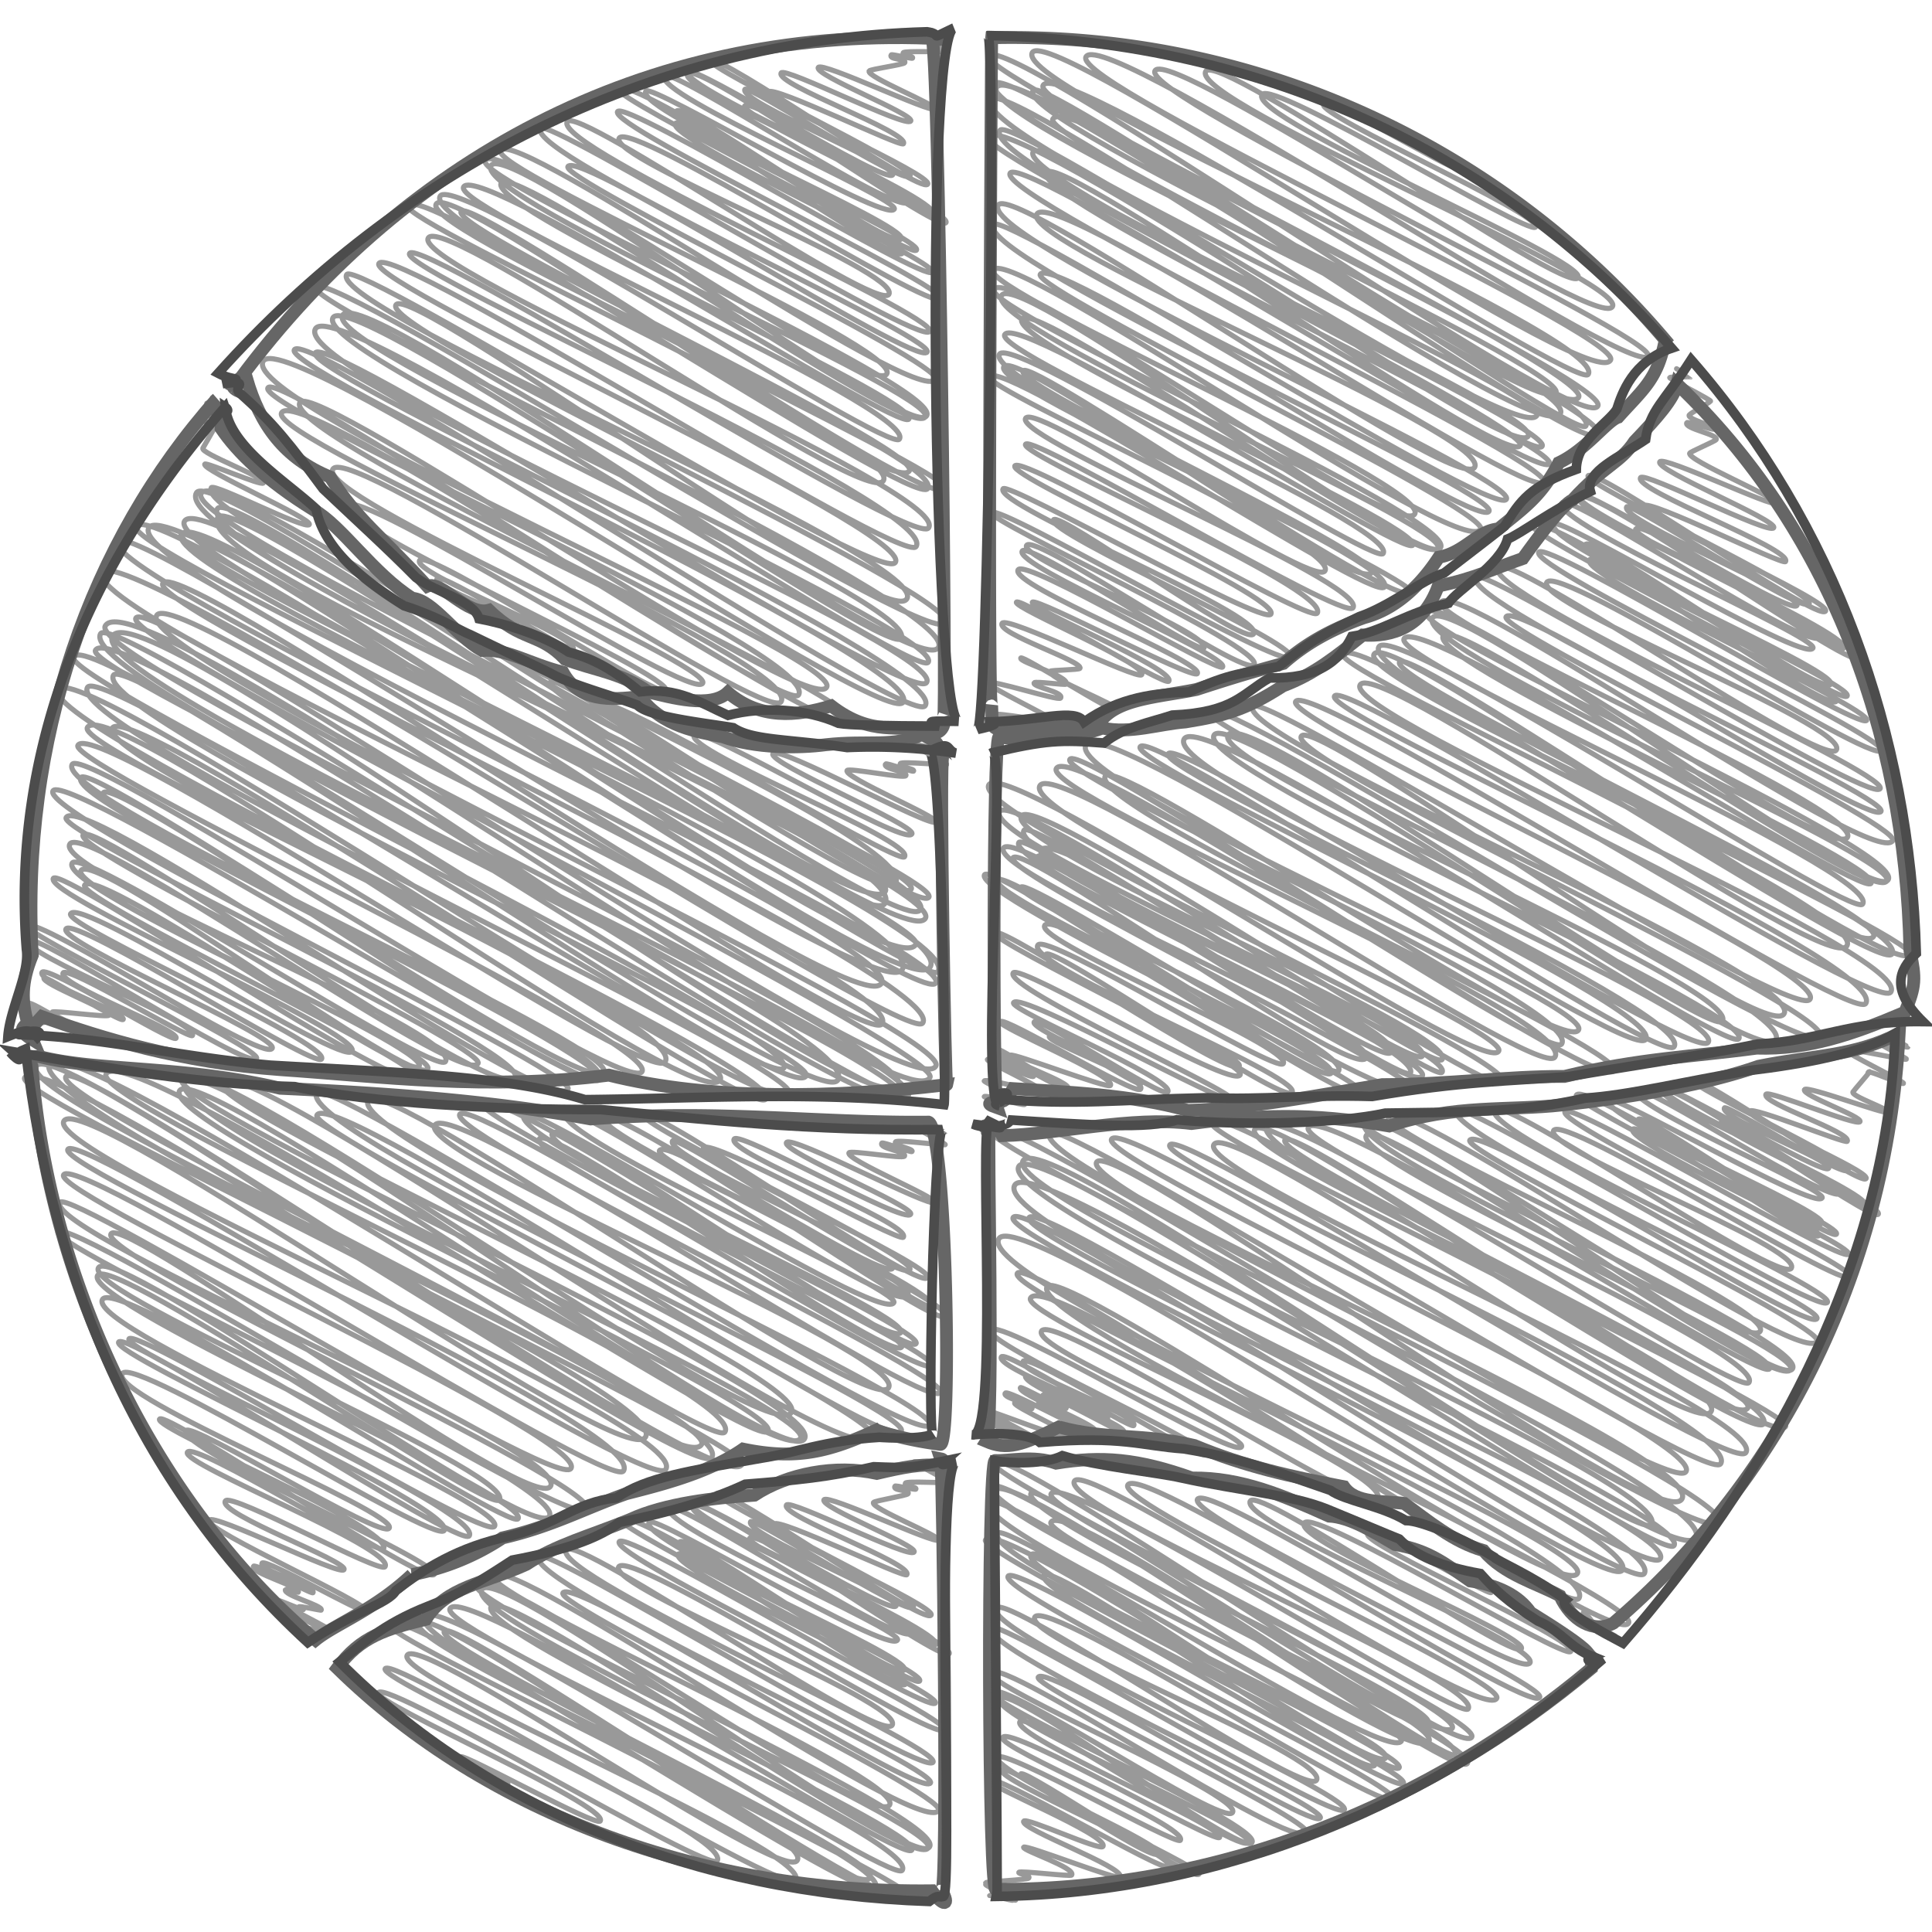 <svg id="Layer_1" data-name="Layer 1" xmlns="http://www.w3.org/2000/svg" viewBox="0 0 512 512"><title>basketball-handdrawn</title><path d="M247.9,387.36s3.61,2.05,3.6,2.08c-.15.26-9-2.55-9.3-2-.16.28,9.49,5.07,9.31,5.39s-11.2-.42-11.56.21c-.56,1,3.16.89,2.76,1.6-.14.25-5.38-1.07-5.54-.79-.76,1.32,4.13.87,3.48,2-.29.5-8.9,1.85-9.18,2.33-.87,1.51,17.8,8.84,17.17,9.93-.74,1.28-29.33-12.28-30.28-10.64-1.12,2,24.89,12.09,23.89,13.82-1.14,2-32.86-14.12-33.83-12.43-1.68,2.92,33.62,15.46,31.9,18.45-.62,1.07-34.14-15.31-35.24-13.4-1.38,2.4,43.09,21.65,41.67,24.11C245,431,191.49,393.21,190,395.8c-1.12,1.94,53.56,27.53,52.07,30.12s-42.37-24-43.16-22.65c-1.83,3.18,40,19.84,38.56,22.31-1.61,2.79-52.55-29.28-53.86-27-2.39,4.15,66.57,33.34,64.33,37.22-.92,1.6-47.41-31.37-49.28-28.12-1.43,2.48,54.63,27.55,52.88,30.59s-65.66-43.25-68-39.13,60.34,29.62,58.05,33.59c-2.46,4.27-62.59-36-64.28-33.11-2.76,4.8,62.1,32.33,60.54,35-2.28,4-64.52-33.52-65.83-31.26-3,5.23,69.75,35.51,67.66,39.14s-57.88-36.76-59.56-33.84c-2.45,4.26,65.34,33.8,63.61,36.8s-76.38-47.36-79.08-42.68c-1.5,2.6,77,40.62,75.27,43.55-1.81,3.14-58.51-37.33-60.18-34.43-2.38,4.13,69.8,36.53,68.14,39.42-1.77,3.07-81.85-46.1-83.78-42.75-2.3,4,88,46.49,86.11,49.82-2.21,3.83-83.31-48.26-86.25-43.15-3.14,5.44,75.95,35.89,72.47,41.93-3,5.25-83.73-51-86.39-46.42-3.92,6.8,99.67,52,97.22,56.25s-102.72-57.81-104.57-54.61c-4.09,7.09,106.25,56,103.89,60.11C244,477,152,417.17,149.18,422.15c-2.08,3.61,102.07,53.27,99.57,57.61-4.62,8-114.1-68.9-118-62.19-3,5.24,109.15,53.6,105,60.76S130.23,412.88,126.19,419.9c-3.27,5.67,124.77,61.51,120.16,69.52-4.36,7.56-114.16-76-118.67-68.17-5,8.65,121.88,62.24,118.31,68.45-4.08,7.08-112.24-70.19-115.84-63.93C126,433,244.74,484.9,241.64,490.29c-2.34,4.06-118.18-71.31-122.37-64-3.45,6,124.66,61,119.84,69.34-2.53,4.4-122.76-74.48-126.86-67.35-5,8.69,132,70.82,129.58,75-3.89,6.76-121.56-75.38-124.1-71-2.86,5,116.22,59.51,112.88,65.31C226,505.49,114.94,423.4,111,430.21s125.84,61.7,121,70c-3.11,5.4-125.2-76.52-129-69.88C100.81,434.24,216,484.89,211.29,493c-3.86,6.69-99.83-60.49-103.38-54.33s107.43,51.76,102.94,59.56c-2.74,4.75-106.61-59.81-108.78-56-1.94,3.37,92.15,43.68,88,50.91-2,3.46-87.66-48.28-89.81-44.56-1.56,2.7,61.23,29.87,58.82,34-1,1.67-36.38-18.06-37-17-.79,1.37,13.42,5.62,12.49,7.23" fill="none" stroke="#999" stroke-linecap="round" stroke-linejoin="round" stroke-width="1.36"/><path d="M246.85,297.83s3.66,2.08,3.64,2.11c-.16.28-9.36-2.81-9.71-2.21-.17.29,9.91,5.29,9.72,5.62s-12.77-1.44-13.18-.73c-.61,1.06,4.83,1.76,4.38,2.54-.21.37-7.78-2.64-8-2.22-.85,1.48,6.69,2.17,6,3.45-.45.77-14.29-1.61-14.71-.88-1,1.77,23.45,11.86,22.72,13.14-1,1.69-38-18-39.29-15.86-1.37,2.38,34.13,16.93,32.91,19-1.6,2.78-45.41-22.31-46.78-19.92-2.12,3.68,47,22.18,44.86,26-.95,1.64-51.29-26.6-53-23.66-1.8,3.13,61.26,31.17,59.41,34.37-2.24,3.88-72.92-46.17-74.9-42.75-1.46,2.53,72.17,37.24,70.22,40.63-2.22,3.86-61.77-36.09-62.93-34.09-2.41,4.19,60.21,30.49,58.33,33.75-2.31,4-74.65-43.39-76.53-40.11-3.2,5.55,90,45.15,87,50.34-1.35,2.35-69.5-46.18-72.25-41.41-1.91,3.32,78.2,39.8,75.85,43.88s-88-58.06-91.2-52.53c-3.08,5.35,84.28,41.66,81.21,47-3.51,6.08-88.44-52.66-90.85-48.48-3.78,6.56,89.24,46.71,87.11,50.4-3.45,6-96.13-53.36-98.1-49.93-4.23,7.34,102.88,52.72,99.94,57.82-3.13,5.44-89.74-57.36-92.36-52.82-3.45,6,98.84,51.55,96.41,55.78-2.56,4.45-110.59-70-114.52-63.19-2.13,3.69,113.11,59.9,110.72,64.06-2.89,5-93.32-59.78-96-55.15-3.39,5.88,106.32,56,103.95,60.14-2.66,4.62-122.16-71.69-125.07-66.64C118.49,301.07,252,364.13,249.23,369c-3.47,6-129.39-78.81-134-70.79s125.41,60.59,120.24,69.57c-4.86,8.43-133.62-83.65-137.91-76.22-5.9,10.24,152.43,79.65,148.74,86.06-3.85,6.68-159.46-93.06-162.36-88-6,10.45,158.38,83.59,154.91,89.62C234.75,386.27,88.6,287.52,84,295.51c-3,5.13,151,79.17,147.49,85.33-6.82,11.83-167.23-103.91-172.94-94-4.18,7.26,156.89,77.54,151.17,87.46-6.24,10.83-155.65-99-161.65-88.54-4.45,7.72,171.41,84.64,165.13,95.54-6,10.47-158-105.37-164.24-94.53-6.77,11.75,168,86,163.18,94.41-5.81,10.09-159.42-101-164.55-92.11-5.57,9.67,160.13,83,155.95,90.23-3.37,5.86-169.36-105.23-175.42-94.72-4.58,7.95,170.44,83.77,164,94.9-3.6,6.24-173.19-107.64-179-97.53C6,294.25,200,382.26,196.6,388.13,191,397.89,21.12,278.94,17.45,285.31c-4.1,7.11,173.25,89.19,168.48,97.48C179.17,394.52,15.34,272.51,9.54,282.58s186.08,91.5,179.1,103.62C184.23,393.85,12,276.19,6.53,285.61,3.28,291.25,177.9,369,171.08,380.81c-5.79,10.05-148.82-93-154.15-83.71s166.22,80.66,159.52,92.29c-4,7-155.28-90.32-158.47-84.79-3.05,5.3,153.81,73.83,147.26,85.2-3.33,5.79-144.79-84.68-148.38-78.45-3.09,5.36,139.22,69.53,134.46,77.79-3.61,6.27-133-74.63-135.41-70.49-4.58,7.94,135.35,65.82,130,75.19C141.2,402,32.65,321.36,29.42,327c-3.6,6.24,129.93,66.4,126.14,73-3.63,6.29-137.34-78.41-140.17-73.51-2.42,4.19,135.22,66.61,130.2,75.33-4.42,7.66-115.37-73-119.5-65.83-4,7,110.56,54,106.24,61.47C129.95,401.53,29.37,331.88,25.87,338c-4.28,7.43,114.84,58.56,111.43,64.47-2.1,3.65-106.21-64.93-110.14-58.1-4.55,7.9,107.49,53.89,103.9,60.11-2.4,4.16-94.95-53-96.88-49.66s94,45.52,90.18,52.18c-2.16,3.75-90.89-54.84-92.92-51.33s89.7,44,86.27,49.92c-2.24,3.88-82.37-46.67-85.32-41.56-3.52,6.11,73.2,36.7,70.76,40.94-1.83,3.18-52.45-28.29-53.86-25.85-2.62,4.55,67.63,34.93,65.82,38.08-2,3.53-71.35-43.69-72.84-41.11s62.41,29.1,59.38,34.36c-1.2,2.09-50.25-28.71-52-25.59s55.18,25.49,52.4,30.32c-1.2,2.08-40.9-19.89-42.34-17.4-2,3.4,32.74,16,31.45,18.19-1.05,1.82-34.6-15.12-35.76-13.1-1.49,2.58,42.81,22.11,41.66,24.1-.62,1.07-26.79-14.15-27.63-12.71-1.11,1.93,14.57,6,13.52,7.82-.31.54-15.28-7.83-15.77-7-1,1.73,12.71,5.43,11.87,6.87-.07.13-3.33-.84-3.39-.73-.87,1.52,10.16,4.25,9.46,5.47-.1.17-5.74-1.2-5.95-.85-.46.8,1.79-.25,1.23.71-.16.28-6.43-2.58-6.56-2.36-.35.6,14.47,7.68,14.17,8.2-.4.69-11.15-6.22-11.52-5.58-.17.29,10.88,5.67,10.61,6.14-.1.18-5.69-1.75-5.86-1.45,0,.08,4.27,2.38,4.23,2.45" fill="none" stroke="#999" stroke-linecap="round" stroke-linejoin="round" stroke-width="1.36"/><path d="M54.81,106.86s3.6,2.05,3.59,2.07c-.16.28-5,1.76-5.19,2.07s4,1.84,3.77,2.18l-3.21,5.58c-.82,1.42,16.83,7.73,16,9.24-.49.85-15.16-5.6-15.5-5-.91,1.59,28.61,14.42,27.69,16S56.75,127.95,56,129.25c-6,10.44,189.25,91.12,181.31,104.9-5.17,9-178-113.84-184-103.4-5.75,10,196.52,100.09,190.64,110.3C238.3,250.84,57.25,121.58,52.06,130.6c-8.13,14.11,187.81,96.51,182.56,105.62-6.6,11.45-172.51-109.12-177-101.4C50.47,147.3,250.9,233.53,245.25,243.35c-6.57,11.4-182.8-114.41-187.51-106.23C49.47,151.48,242.81,225,234.53,239.41,228.62,249.66,55.27,127.06,48.89,138.13c-6.23,10.81,198,105,193.83,112.14-7.63,13.25-188.54-119-194.46-108.71-4.79,8.31,206.54,100.33,198.26,114.7C239.46,268.51,52.15,134.41,48.06,141.51c-6.55,11.37,208.45,102.24,200.52,116C244.94,263.85,45.9,128.64,39.44,139.86,32,152.78,253.29,251.27,248,260.5c-4.59,8-206.23-130.83-211.89-121-4.2,7.3,211.58,102.52,203,117.44C232.26,268.76,35.44,136.13,31.22,143.46,25.57,153.26,240,249.58,233.62,260.57c-6.72,11.66-185.79-114.13-190.47-106-4.4,7.64,208.49,104.21,201.4,116.52C240.44,278.22,32.8,141.81,27.09,151.73,20.35,163.42,241,258.84,233.78,271.31c-4.55,7.9-186.7-117.86-192.26-108.22C34.94,174.52,253.24,273.43,248,282.54,240.93,294.79,40.36,156.31,36,163.8c-3.94,6.84,214.53,114.67,210.45,121.76-7.93,13.77-210-134.58-218.55-119.7-5.62,9.75,215.91,111.65,210.18,121.6-8,13.88-200.26-132.76-208.26-118.88-7.8,13.54,217,111.26,210.84,122-4.18,7.25-209.93-129.79-214-122.65-8,13.88,217.78,114.11,212.64,123-6.3,10.93-207.76-129.47-214-118.62C21.5,178.88,229.9,272.58,222.07,286.18c-5.81,10.09-188-114.26-192-107.24-6.5,11.28,187.35,99.59,183.55,106.19C208,294.89,25,164.57,19.48,174.07,15.71,180.61,212.92,274,207.76,283c-4.23,7.34-180.33-108.22-184.58-100.83-6.61,11.46,190,100.51,185.9,107.56-5.68,9.86-188.18-116.67-193.72-107C9.42,193,207.87,282.71,203,291.23c-3.76,6.53-168.29-106.85-173.23-98.28C24.52,202,196,277.2,190.86,286.16c-6.14,10.65-161.79-103.65-167.7-93.37-3.76,6.53,159.82,77,153.13,88.59-4.17,7.24-150.89-92.12-155.64-83.86C17.6,202.79,174.74,276,170.13,284c-4.25,7.38-147.65-87.3-151-81.42-5.31,9.22,144.9,74.5,140.86,81.5-4.58,7.94-135.64-83-138.56-78-4.51,7.83,142.21,71,137.34,79.46-4.36,7.56-128.26-80.87-131.4-75.42-3.24,5.62,135.29,69.37,131.44,76-3,5.13-141.29-82.55-144.77-76.52-3.83,6.65,139.15,74.34,136.49,79-4.7,8.16-128.52-79.73-133-71.93-2.5,4.34,122.91,62,119,68.82-4.59,8-111.73-69-114.51-64.23-2.61,4.54,107.12,56.29,104.67,60.56-4,6.91-104.21-65-108.19-58.11-4.34,7.53,104.09,49.74,99.56,57.6-2.49,4.33-96.1-57.48-98.93-52.57-3.94,6.84,97,49.73,94.23,54.52C110,289,25,224.6,21.46,230.73c-3.22,5.59,92.54,46.78,89.62,51.85-2.61,4.53-85.45-53.51-88.65-48-2.17,3.77,90.17,47.29,88.06,51-3.35,5.81-94.4-56.2-96.35-52.8-2.61,4.52,81.92,41,79.17,45.81-2.42,4.21-71.91-41.09-74.6-36.43-1.82,3.16,68.94,34.29,66.52,38.49-1.59,2.76-65.62-38.17-67.76-34.46-2,3.52,56.51,28.43,54.67,31.63-2.3,4-62.82-35.65-64.72-32.35C6.14,247.66,69.53,277.9,68,280.51c-1.93,3.36-59.06-34-60.6-31.31C5.4,252.73,53,271,51,274.42c-.69,1.2-33.09-18.63-34.27-16.59C15,260.8,47.88,273,46.65,275.14c-.84,1.46-34.29-19.6-35.53-17.44-1.39,2.42,22.51,10.76,21.53,12.46-.58,1-20.6-11.68-21-11.05-.9,1.55,18,8.57,17.19,9.95-.36.63-14.66-1.36-15-.84-.5.87,11,5.41,10.56,6.11-.63,1.09-16.31-9.37-16.86-8.41s7,2.86,6.45,3.73c-.2.34-6.49-1.88-6.61-1.67-.45.79,5.18,2.24,4.86,2.81-.14.24-7,1-7.14,1.27,0,.05,3.79,2.15,3.78,2.18" fill="none" stroke="#999" stroke-linecap="round" stroke-linejoin="round" stroke-width="1.36"/><path d="M247.38,197.16s3.52,2,3.51,2c-.15.26-8.81-2.44-9.13-1.87-.15.27,9.32,5,9.14,5.29s-11.93-.89-12.31-.23c-.59,1,3.94,1.3,3.52,2-.19.34-7.2-2.26-7.42-1.88-.83,1.44,6.07,1.86,5.36,3.1-.47.82-15.12-2.15-15.57-1.37-1,1.81,24.32,12.32,23.56,13.63-1.08,1.87-41.84-20.51-43.21-18.13-1.48,2.57,38.14,19,36.83,21.31-2,3.47-56-29.22-57.71-26.24-2.49,4.32,58.33,27.85,55.78,32.27-1.51,2.62-80.12-45.6-82.81-40.93-2.51,4.35,91.82,47.17,89.25,51.64-3.25,5.64-105.88-67.31-108.75-62.33-2.1,3.64,106.87,55.35,104.07,60.21-3.43,5.95-93.78-58.12-95.56-55-3.38,5.86,93.58,48.07,91,52.62" fill="none" stroke="#999" stroke-linecap="round" stroke-linejoin="round" stroke-width="1.36"/><path d="M247,8.1s3.63,2.06,3.62,2.09c-.15.26-8.74-2.39-9.06-1.83-.15.27,9.24,4.94,9.07,5.25s-10.91-.23-11.26.37c-.55,1,2.86.73,2.46,1.43-.15.25-5.49-1.14-5.66-.86-.77,1.33,4.25.93,3.59,2.08-.29.51-9.15,1.7-9.43,2.18-.88,1.52,18.05,9,17.42,10.08-.75,1.31-29.93-12.67-30.9-11-1.14,2,25.52,12.43,24.51,14.18-1.15,2-33.36-14.44-34.35-12.73-1.7,3,34.16,15.73,32.41,18.75-.63,1.09-34.68-15.67-35.8-13.72-1.4,2.42,43.66,21.95,42.23,24.43-1.71,3-55.81-35.19-57.31-32.58-1.13,2,54.14,27.84,52.64,30.45s-43-24.39-43.77-23c-1.85,3.21,40.61,20.17,39.17,22.66C235,49.16,183.57,16.73,182.24,19c-2.41,4.18,67.11,33.61,64.85,37.52-.93,1.62-47.88-31.69-49.77-28.4C195.89,30.66,252.47,56,250.7,59s-66.13-43.56-68.52-39.41S243,49.49,240.71,53.49c-2.47,4.29-62.89-36.24-64.59-33.29C173.35,25,238.54,52.69,237,55.41c-2.29,4-64.54-33.54-65.85-31.27-3,5.23,69.77,35.52,67.68,39.16s-57.87-36.76-59.55-33.84c-2.45,4.26,65.34,33.79,63.61,36.8s-76.32-47.33-79-42.65c-1.5,2.6,76.9,40.59,75.21,43.52-1.81,3.14-58.46-37.3-60.12-34.4-2.38,4.13,69.75,36.5,68.09,39.39-1.76,3.05-81.48-45.86-83.41-42.53-2.29,4,87.64,46.29,85.73,49.6C247.15,83,167,31.57,164.09,36.62,161,42,239,72,235.55,78c-3,5.18-82.6-50.31-85.23-45.75-3.87,6.72,98.49,51.37,96.06,55.58S145,30.84,143.22,34c-4,7,104.81,55.25,102.48,59.29-2.49,4.32-92.38-54-95.19-49.14-2,3.54,99.85,52.1,97.4,56.35-4.51,7.83-111.46-67.16-115.24-60.6C129.73,45,239,92.09,235,99.09s-102.5-63.4-106.43-56.58c-3.19,5.53,121.46,59.87,117,67.67-4.24,7.35-111-73.9-115.43-66.29-4.85,8.42,118.55,60.53,115.07,66.57-4,6.87-108.89-68-112.39-61.93-4,7,111.07,57.27,108.05,62.52-2.25,3.91-114-68.53-118-61.51-3.33,5.79,120.16,58.72,115.49,66.82-2.43,4.22-117.77-71.2-121.71-64.37-5.18,9,136.48,73.24,134,77.53-4,7-125.82-78.05-128.45-73.49-3,5.2,122.29,62.67,118.8,68.73C236.13,133.08,119.71,47,115.59,54.09,111.32,61.5,251,120.53,245.86,129.46c-3.32,5.77-133.72-82.06-137.81-75-2.55,4.43,131.4,63.65,126.05,72.93-4.51,7.83-116.45-71.51-120.61-64.3C109,71,251.76,130.05,246.11,139.86c-3.48,6-134.81-77.49-137.57-72.7s140.27,67.21,134.25,77.67c-3.2,5.55-138.94-80.95-142.38-75-3.14,5.45,141.72,70.8,136.88,79.19C233.4,155.8,94.44,68.31,91.87,72.77c-5.17,9,154.57,75.31,148.47,85.9-5.43,9.43-131.66-84.39-135.42-77.85-4.09,7.1,150,76.78,145.64,84.27S87,70.22,83.63,76.08c-3.06,5.31,171.42,84.46,165.06,95.5C242.84,181.73,96.26,74,90.79,83.54c-5.38,9.35,153.8,75.66,148,85.65-3.37,5.85-145.57-93.58-150.54-85C82.39,94.47,250.72,167.35,246,175.49,242.9,180.91,89.43,77,83.59,87.14,76.73,99,251,171.48,245.57,180.85c-4,7-158.73-93-162-87.34C80.21,99.37,251.65,175.84,245.21,187,241.3,193.82,81.63,86.35,78,92.7c-3.39,5.88,167.34,83,161.37,93.36-4.53,7.86-163.66-100.7-169.63-90.34-6.64,11.52,153.92,78.42,149.33,86.4-4.87,8.45-135.86-81.92-139.59-75.45-5.28,9.16,150.24,78.47,146.58,84.81C221.69,199,74.14,97.28,71,102.79s146.81,70.63,140.63,81.36c-3.24,5.62-132.21-83.14-137-74.76-4,7,138.33,66.22,132.36,76.58-3.5,6.08-114.59-68.9-118.78-61.63-4.28,7.43,100.87,51.82,98,56.73-2.92,5.06-91.38-52.75-94.6-47.15-3.09,5.36,87.23,45,84.85,49.09-1.5,2.6-63.25-38-65.27-34.49s42.64,20.17,40.7,23.55c-.73,1.27-34.92-20.73-36.07-18.73-1.35,2.34,22.33,10.32,21.21,12.27-.07.13-3.17-1.15-3.23-1-.6,1,2.61.39,2.13,1.23" fill="none" stroke="#999" stroke-linecap="round" stroke-linejoin="round" stroke-width="1.36"/><path d="M383.71,415.39c-.37.64,11.93,5.88,11.48,6.64-.58,1-31.49-17.72-32.75-15.54-1.63,2.82,55.7,27.91,53.84,31.15-1.46,2.54-68.23-38.21-70.66-34-2.78,4.82,59.57,29.81,57.56,33.3s-69.47-43.26-71.84-39.15c-3.33,5.78,77,37.89,74.11,42.88-3,5.15-85.28-48.25-88.11-43.34s92.78,48.85,90.69,52.47c-2.82,4.89-105.53-62.52-109.14-56.27-3.16,5.48,100.55,51.7,97.75,56.56-4,6.88-108.5-63.49-111.9-57.59-4.12,7.15,108.56,53,104.34,60.37-2,3.52-106.9-63.25-110.52-57-3,5.26,114.56,59.09,111.46,64.48-3.79,6.58-123.41-78.56-126.75-72.75-2.43,4.21,124.86,64.73,121.61,70.36-4,6.89-109.57-65.84-111.63-62.27-3.8,6.59,108.16,55.75,105.21,60.87C374.94,462.7,265.84,389,263,394c-4.47,7.76,126.81,63.7,122.64,71-2,3.49-103-68.67-107.13-61.59-2.64,4.59,113.64,58.23,110.39,63.87S268,387.35,263.58,394.94c-4.23,7.34,119.31,59.29,115.1,66.59-4.52,7.85-113.61-68.84-116.71-63.45-4.63,8,112,58.78,109.42,63.3-3.77,6.55-104.81-58.8-107-55.06-4.34,7.53,105.85,54.27,102.84,59.5-3.19,5.54-91.38-58.42-94-53.79-3.48,6,100,52.18,97.56,56.44S264.91,401.6,261.15,408.13c-2,3.46,105.38,55.78,103.14,59.67-2.63,4.57-85.2-54.54-87.63-50.32-3.14,5.45,97.46,51.3,95.26,55.11s-102.33-59.1-104.76-54.88c-2.7,4.69,104.32,55.14,102.07,59.05-2.44,4.23-91.73-53.84-95-48.2s78.21,37,74.66,43.19c-3,5.16-82.32-50.13-84.94-45.58-3.73,6.47,94.65,49.36,92.32,53.41-2.2,3.81-92-51.16-93.65-48.29-3.46,6,89.26,47,87.27,50.49s-72.56-41.11-74.75-37.31c-1.56,2.7,72.87,37.83,71,41.08-3.24,5.62-80.77-47-83.49-42.24-2,3.44,66.71,32.32,64,37-2.41,4.19-61.41-35.91-63.73-31.88-1.92,3.34,71.59,35.14,68.88,39.85-2.45,4.26-64.37-42.63-66.91-38.22-2.9,5,68.09,34.58,66,38.19s-58.75-35.22-60.61-32C268,460.2,324.89,484,323.21,486.93c-1.07,1.86-55.56-29.83-57.49-26.49-1.58,2.74,49.3,23.41,47.09,27.25-.94,1.63-47-24.66-48.5-22-2.08,3.61,54.46,29.21,53.47,30.94-1.48,2.56-46.29-28.18-47.26-26.51-1.18,2,38,18.79,36.59,21.17-1.57,2.73-40.31-24.61-41.66-22.26-1.59,2.76,46.29,22.35,44.37,25.67-1.13,2-46.73-25.49-48.12-23.07-.82,1.42,32.3,14.71,30.59,17.7-.73,1.27-20.37-7.85-21-6.69-1.18,2,27,12.22,25.53,14.77-.6,1-25.07-8.71-25.55-7.88s13.88,5.41,12.74,7.37c-.28.48-13.71-1.23-14-.71s3.17.58,2.63,1.52c-.27.47-11.24.93-11.42,1.24s8.13,4.26,7.94,4.59c-.31.54-7.72-4.47-7.94-4.1-.11.19,7.27,3.95,7.16,4.14s-6-1.43-6.11-1.24c0,0,.1,0,.08,0" fill="none" stroke="#999" stroke-linecap="round" stroke-linejoin="round" stroke-width="1.36"/><path d="M419.68,427.22c-.62,1.07,1.09-.1.77.45-.09.16,1.85,2.38,1.75,2.55s6.14,3.42,6.08,3.52" fill="none" stroke="#999" stroke-linecap="round" stroke-linejoin="round" stroke-width="1.36"/><path d="M502.23,275.47s3.4,1.94,3.39,2c-.12.21-7.38-1.48-7.64-1-.11.19,7.38,4,7.25,4.2-.3.52-15.37-3.15-15.87-2.29-.39.68,15.36,8.23,15.08,8.72s-9-3.44-9.28-3c-.54.94.65-.7.18.11-.2.35-4.09,4.82-4.28,5.16-.65,1.13,9.78,4.57,9.31,5.38s-21.49-7.12-22.16-6c-.87,1.51,15.47,7.16,14.7,8.5S468.68,288.81,468,290c-1.34,2.32,22.9,10.08,21.53,12.46-.44.77-25.07-9.34-25.86-8-1.13,2,32,15.85,30.87,17.86-1.37,2.38-44.83-28.15-46-26.05-.91,1.59,42.46,21.74,41.24,23.86S457.64,292.57,457,293.6c-1.51,2.62,28.79,13.94,27.62,16-1.29,2.25-42.54-22.89-43.6-21.05-2,3.47,55.09,27.55,53.22,30.79-.72,1.24-36.81-24.27-38.26-21.75-1.19,2.07,43.25,21.63,41.79,24.18s-55-36.2-57-32.75,48.89,23.86,47,27.18c-2.07,3.6-52.93-29.84-54.35-27.37-2.34,4.07,50.79,26.33,49.47,28.62-2,3.39-55.56-27.9-56.67-26-2.6,4.51,58.39,29.6,56.59,32.74-1.65,2.86-47.29-29.92-48.66-27.54-2.12,3.67,54,27.8,52.54,30.4s-66.6-40.89-68.95-36.82c-1.3,2.26,65.75,34.64,64.28,37.19s-47.95-30.52-49.32-28.15c-2.07,3.6,58.62,30.56,57.17,33.08-1.58,2.74-73.41-40.74-75.14-37.74-2,3.54,77.55,40.93,75.85,43.88-2,3.49-76.18-43.53-78.86-38.88-2.83,4.92,66.18,31,63,36.47-2.75,4.77-76.24-46.15-78.66-41.94-3.57,6.2,90.45,47.16,88.22,51s-96.63-54-98.37-51c-3.77,6.55,97.78,51.53,95.6,55.31-2.4,4.17-89.25-52-92-47.27-1.94,3.37,94.39,49.21,92.06,53.26-4.44,7.71-109.9-66.14-113.63-59.67-2.85,5,102.43,50.23,98.53,57-4.07,7.06-102.24-63.22-106.15-56.43-3.13,5.43,119.13,58.71,114.72,66.37C471,370,365.9,290.07,361.59,297.56c-4.77,8.28,116.38,59.42,113,65.36-4,6.87-109-68.07-112.51-62-4,6.92,109.84,56.62,106.85,61.82-2.34,4.05-118-71.21-122.21-63.94-3.37,5.84,121.5,59.38,116.78,67.57-2.55,4.43-123.72-75.11-127.86-67.93-5.31,9.22,140.11,75.19,137.57,79.59-4.16,7.23-130-80.65-132.69-75.94-3.08,5.35,126.27,64.74,122.68,71-5,8.68-126.39-81.21-130.68-73.77-4.41,7.66,140.15,68.79,134.84,78C463.79,383.45,325.45,290,321.1,297.5c-2.67,4.63,137.94,66.88,132.35,76.58-4.94,8.57-127.21-78.64-131.76-70.75-4.79,8.31,147,71.21,141,81.59C458.86,391.64,313,298.09,310,303.43s152.5,73.19,146,84.47c-3.63,6.31-157.52-92.78-161.43-86-3.45,6,157.55,78.85,152.24,88.08-4.52,7.85-165.69-94.93-168.68-89.74-5.79,10,174.43,85.12,167.6,97C439.47,408,294.92,300.5,290.61,308c-4.59,8,169.85,87.09,165,95.48-5,8.75-189.87-111.36-193.8-104.54-3.48,6,194.82,96,187.6,108.54-6.61,11.48-172.12-110.58-178.3-99.85-6,10.38,173,85.27,166.56,96.37C433.93,410.49,275.55,299.48,270,309.1c-6.45,11.2,178.79,91.55,173.65,100.47-3.36,5.83-168.45-106.39-174.74-95.48-7.22,12.53,176.77,89.11,171.08,99-4.18,7.26-163.92-96.25-167.29-90.4S442.26,405.73,435.76,417c-3.91,6.79-163.61-100.7-167.27-94.34-3.39,5.89,167.43,83.06,161.46,93.42-4.41,7.66-159.43-97.89-165.24-87.8-6.8,11.8,158,80.53,153.31,88.7-4.9,8.51-136.77-82.51-140.53-76-5.52,9.59,157.92,82.51,154.1,89.16-4.54,7.88-158.68-98.45-162-92.69s155.35,74.83,148.85,86.12c-3.44,6-140.21-88.46-145.33-79.57-2.93,5.09,96.32,45.64,92,53.2-2.61,4.53-86-49.86-89.09-44.46-2.71,4.7,54.79,27.56,53,30.66-2,3.51-64.28-34.79-66.52-30.9-2.05,3.56,58.5,30.18,56.92,32.93-1.1,1.91-46.8-27.23-48.28-24.66-1.66,2.88,30.9,14.24,29.33,17-.71,1.24-34-20.11-35.1-18.17-1.61,2.79,29.49,14,28.15,16.29-.53.91-21.24-12.12-21.7-11.32-1.49,2.58,27.18,13,26,15-.38.66-20.65-11.19-21.44-9.82-1,1.73,7.3,1.46,6.1,3.53-.31.54-11.81-6-12.05-5.54-1,1.7,20.52,9.91,19.68,11.38-.52.9-14.38-8.34-14.85-7.51-.65,1.13,12.22,4.67,11.18,6.47-.38.66-19.44-9.94-20.05-8.87-.83,1.44,7.85,2.75,7.08,4.1-.16.29-4.47-1.7-4.58-1.5-.52.9,16.52,8.59,16.1,9.32-.85,1.47-23.46-8-23.83-7.31-.21.36,13.72,7.05,13.34,7.72s-13-6.54-13.33-6c-.21.37,10.76,5.69,10.53,6.09s-10-5.77-10.25-5.35,9.36,5.08,9.21,5.33c-.26.46-9.16-2.13-9.48-1.58,0,0,3.57,2,3.55,2.05" fill="none" stroke="#999" stroke-linecap="round" stroke-linejoin="round" stroke-width="1.36"/><path d="M444.31,97.72s3.77,2.14,3.75,2.17-5.37-.14-5.56.19,11,5.86,10.81,6.25c-.12.22-5.44,3.27-5.64,3.63-.68,1.18,7,2.9,6.5,3.76-.19.32-6.93-2.08-7.14-1.71-.92,1.59,8.56,3.12,7.77,4.5-.24.41-6.79,3.18-7,3.58-1,1.79,23.74,12,23,13.3s-30-12.7-30.94-11c-1.3,2.25,31.34,15.47,30.19,17.47s-34.27-15-35.29-13.27c-1.9,3.3,40.38,18.85,38.43,22.23-.66,1.15-36.43-16.82-37.61-14.77-1.54,2.67,49.79,25.16,48.21,27.89-1.88,3.26-61.29-38.71-62.95-35.83-1.24,2.15,60.28,31,58.62,33.91S432,132.8,431.08,134.33c-2,3.52,46.72,23.38,45.14,26.12-1.74,3-56.62-31.88-58-29.41-2.61,4.53,72.84,36.5,70.4,40.73-1,1.79-53.06-35.16-55.15-31.52-1.56,2.7,60.83,30.77,58.92,34.09s-71.39-47-74-42.57,66.58,32.76,64.09,37.08c-2.63,4.56-66.69-38.68-68.5-35.55-3,5.19,68.16,35.54,66.47,38.46-2.39,4.15-67.35-35.3-68.71-32.93-3.23,5.61,75.66,38.58,73.42,42.48s-63.21-40.21-65-37c-2.63,4.56,71.21,36.91,69.36,40.13s-80.68-50.21-83.53-45.25c-1.59,2.77,82.42,43.53,80.63,46.65-2,3.41-63.57-40.6-65.39-37.45-2.53,4.39,75.22,39.43,73.45,42.5s-84.88-48-86.89-44.54c-2.42,4.2,92.8,49,90.79,52.53-2.27,3.94-85.64-49.8-88.66-44.55-3.27,5.68,80.37,38.1,76.74,44.4-3.14,5.45-87-53.15-89.73-48.34C392.8,157.43,500.8,204.58,498.25,209S393,149.6,391.08,152.89c-4.22,7.32,109.83,57.91,107.4,62.14-2.6,4.51-96.43-56.64-99.36-51.55-2.13,3.7,105,54.85,102.48,59.29-4.69,8.13-115.76-70-119.69-63.18-3.08,5.35,111.89,55,107.68,62.3S382.18,155.2,378.06,162.35c-3.33,5.77,127,62.63,122.33,70.78-4.43,7.69-116.18-77.34-120.77-69.38-5.07,8.79,124.06,63.37,120.43,69.67-4.14,7.19-113.92-71.28-117.58-64.93-4.2,7.28,116.53,60.13,113.38,65.6-2.36,4.11-119.51-72.2-123.75-64.83-3.49,6.06,126.42,61.83,121.53,70.31-2.56,4.45-124.07-75.34-128.22-68.14-5.44,9.44,143.39,77,140.8,81.46-4.25,7.37-132.54-82.27-135.31-77.45-3.15,5.46,129.31,66.33,125.64,72.69-5.07,8.79-128.06-82.31-132.4-74.76-4.49,7.79,142.67,70,137.27,79.42-3.51,6.09-141.1-86.86-145.42-79.36-2.69,4.67,139.09,67.44,133.46,77.22-4.83,8.39-124.53-76.87-129-69.14-4.78,8.29,146.61,71,140.65,81.37-3.73,6.48-144.48-83.55-147.44-78.41S500.74,255,494.45,265.92c-3.4,5.89-147.44-86.36-151.09-80-3.13,5.43,141.14,70.5,136.32,78.87-3.95,6.85-145.07-82.12-147.67-77.59-4.92,8.55,146.59,71.37,140.78,81.45-5.13,8.91-124.38-79.69-127.94-73.52-3.89,6.74,141.61,72.45,137.51,79.56-4.21,7.32-159.18-92.11-162.47-86.41-2.8,4.85,156.55,77.13,150.74,87.21-5.38,9.33-140.16-89.41-145.18-80.69-4.84,8.4,136.2,66.83,131,75.81-3,5.23-130.27-83.51-134.71-75.79C316.52,203.91,465,268,460.82,275.26c-2.82,4.89-141.7-88.57-147-79.42-5.94,10.31,143.57,72.23,138.89,80.36-3.57,6.2-140.27-81.42-143.14-76.43s139.54,68.15,134.1,77.59c-3.31,5.74-138.43-84.82-141.52-79.45-2.86,5,139,68.77,134,77.51-4,6.86-143.15-87.07-148.36-78-5.89,10.23,134.62,68.44,130.54,75.53-4.37,7.58-122.09-73.06-125.43-67.26-4.89,8.49,138.29,72.17,134.9,78-4,7-141.33-87.58-144.28-82.45s136.13,65.37,130.34,75.41c-3.16,5.49-129.19-81.14-133.91-73-4,7,138.1,66.1,132.14,76.45-4,7-131.67-80.26-136.5-71.88-5.1,8.86,124.95,64.49,121.58,70.34C392.95,285.91,266.7,200,262.05,208c-5,8.66,140.17,72.19,136.32,78.87-3,5.13-123.69-77.53-127.68-70.6-4.52,7.84,115.75,57.09,111.49,64.5-2.43,4.21-113.46-72.31-117.26-65.7-4.75,8.25,116,57.92,112,64.8-2.61,4.53-103.27-63.78-105.55-59.83-4.64,8.06,114.52,57.65,110.8,64.11-2,3.4-102.17-66-106.25-58.89-3.51,6.1,96.92,46.34,92.71,53.64C366,283.52,272,219.73,270,223.28c-3.69,6.4,110.13,56.33,106.94,61.87-3.65,6.33-98.75-63.85-102.12-58-2.59,4.5,103.06,50.09,98.94,57.25-2.13,3.69-104.34-65.68-107.82-59.65-3.89,6.75,99.72,49.31,96.1,55.6s-91-57.47-93.6-53S376.17,284.77,374,288.47c-4,6.88-101.69-56.39-103.43-53.36-2,3.52,87.93,42.18,84.17,48.7-2.19,3.81-88.18-54.44-90.4-50.58-2.78,4.82,91.45,45.9,88.42,51.16-2.47,4.29-89.62-56.43-91.85-52.56-3.2,5.56,102.56,54.36,100.41,58.09-2.63,4.57-81.33-50.12-84.47-44.66-2.5,4.35,65.83,32.11,63.25,36.59-1.67,2.89-62.92-35.11-65.08-31.36-3.22,5.59,70,34.56,67.42,39-2.11,3.67-63.65-39.35-65.26-36.56-2.44,4.23,53,26.51,51.23,29.64-2.08,3.62-63.25-38-64.8-35.36-1.36,2.36,67,34.3,65.05,37.64-2.27,3.95-58.61-29.75-60.17-27-2.35,4.09,59.12,31.55,58,33.54s-56.07-28.82-57.88-25.67c-1.18,2,42.87,20.2,40.88,23.65-1.18,2-34.4-20.3-35.42-18.54-1.21,2.1,29.31,14.53,28.26,16.35-.55,1-23.38-14-24.23-12.56-1,1.66,25.87,11.06,24.18,14-1.15,2-36.26-19.54-37.22-17.87-.81,1.41,30.73,14.27,29.22,16.9-.6,1-26.08-8.78-26.5-8-.94,1.63,16.23,7.12,15.25,8.82-.6,1-18.72-11.52-19.29-10.54-1,1.75,16.53,8.18,15.93,9.22-.37.65-14.59-8.27-15.13-7.34-.75,1.3,10.15,4.07,9.37,5.42-.45.78-11.87-5.07-12.23-4.44s14.88,7.5,14.4,8.33c-.29.5-14.79-3.44-15.25-2.65-.14.24,11,5.74,10.73,6.21s-10.39-2.61-10.71-2.06c0,0,3.63,2.07,3.62,2.09" fill="none" stroke="#999" stroke-linecap="round" stroke-linejoin="round" stroke-width="1.36"/><path d="M368.7,34.63c-.47.82,17.05,8.56,16.49,9.54s-33.09-18.8-34.41-16.5c-1.68,2.92,58.09,29.14,56.16,32.49-1.5,2.61-70-39.38-72.5-35.06-3.62,6.28,86.42,43.92,83.79,48.48-2.86,5-95.42-60.36-98.69-54.68C315,26.8,431.24,74.43,427.31,81.25,423.19,88.4,310,11.94,306.09,18.75s133.53,70.6,130.66,75.59c-3.87,6.72-144-87.89-148.94-79.3-4.29,7.45,142.78,73.8,139,80.4-5.47,9.49-148.54-89.65-153.23-81.51C268,23.6,426.6,89.3,420.9,99.2c-2.67,4.63-139.69-84.87-144.46-76.59-3.87,6.71,150.92,78.14,147,85C418.56,116,266.33,7.48,262.07,14.87,259,20.22,422.47,98.15,418.35,105.3c-5.15,8.95-141.91-86-144.58-81.33C269,32.26,416.06,97.69,412.34,104.14,407.8,112,267.21,15.75,263.5,22.19c-5.68,9.87,162.09,81.48,156.77,90.7-2.65,4.6-135.88-90.68-141.26-81.34C275.65,37.4,427.78,108,423.64,115.23S269.68,13.5,264.11,23.17c-5.39,9.35,154.76,77.13,149.4,86.44-5.87,10.19-147-90.29-151-83.29-6,10.37,148.15,77.93,144.79,83.77C402.24,118.85,267.84,29.55,265,34.56c-5.73,10,144,74.09,140,81-4.46,7.74-127.5-81.75-131.21-75.3-4.61,8,138.15,72.39,134.89,78s-141.9-90.72-147-82C259,41,405.9,112.84,402.9,118.06c-3.78,6.56-122.22-78.41-125.71-72.35C273,53,413.55,117.78,410.6,122.9c-3.05,5.3-139.58-82.74-142.91-77-3.7,6.42,144.47,76.45,141.39,81.8-3.48,6-129.67-79-134.3-70.95-4.53,7.86,121,58.38,116,67.1-4.44,7.71-122.34-76.28-126.26-69.48-5.36,9.3,138,72.11,134.69,77.93-3.22,5.58-133.61-77-136-72.81-5.13,8.9,134.35,70.87,131.39,76C391.42,141,279.2,66.6,275.68,72.71c-2.39,4.15,119.57,62.52,116.69,67.52-5.07,8.79-124.94-76-129.19-68.67-3.19,5.53,116.1,57.09,111.74,64.65S267.57,69.55,263.45,76.69c-3.22,5.59,122.86,60.56,118.31,68.45-4.27,7.41-111.92-74.49-116.34-66.82-4.87,8.46,119.11,60.82,115.61,66.89-3.88,6.73-106.78-66.62-110.21-60.67-3.88,6.73,106.49,54.87,103.58,59.93C372.33,148,270,82.26,266.27,88.68c-2.94,5.11,104.4,50.86,100.28,58-2,3.51-98.42-58.47-101.69-52.79-4.21,7.31,111,59.54,108.95,63-3.22,5.59-100.63-62.26-102.73-58.61-2.41,4.19,95.2,48.57,92.39,53.45-3.72,6.46-94.26-60.08-97.45-54.54-3.35,5.82,104.9,51.34,100.86,58.35C364.35,160,265.34,94.49,262.25,99.85c-1.88,3.26,92.81,44.59,88.88,51.42-2.94,5.1-76.62-45.11-79.33-40.41-3.09,5.37,90.62,43.5,86.76,50.2-2.17,3.76-85.06-46.3-86.78-43.31s81,38.25,77.31,44.73c-1.77,3.07-78.24-42.28-80.15-39-1.74,3,70.55,34.61,67.87,39.27-1.85,3.22-69.74-35.33-71-33.21-2.53,4.39,69.4,33.26,66.42,38.43-2.12,3.69-51.58-32.75-53.05-30.2-2,3.44,64.89,32.7,62.8,36.33s-77.65-41-79.22-38.25c-1.3,2.25,72.31,35.6,69.61,40.28-2.2,3.82-58.26-35.17-60.32-31.59s49.32,23.24,47,27.21c-1.06,1.85-46.59-28.44-48.16-25.72-2.25,3.9,54.91,27.63,53.12,30.73-1,1.76-52.32-29-54.21-25.74-2.31,4,49.34,24.33,47.51,27.49-1,1.82-42.88-20.38-43.73-18.91-1,1.69,38,17.69,36.17,20.92-.93,1.61-39.52-22.44-40.39-20.93s34.84,16.39,33.21,19.21c-.93,1.61-35.78-15.73-37-13.61-1.53,2.66,21.69,10.09,20.62,11.93-.24.42-7.66.45-7.85.77-1,1.81,18.62,9.1,17.89,10.35S271,173.48,270.52,174.39c-.61,1.06,13.14,4.87,12,6.92-.18.3-8.19-.82-8.45-.37-.65,1.13,8,2.37,7,4.05-.51.89-18.54-5.05-19.16-4-.49.86,17.41,9.32,17.08,9.88-.43.75-15.12-2.27-15.6-1.44-.09.16,4,2.15,3.93,2.28s-5.23-2.2-5.39-1.93c0,0,3.57,2,3.55,2.05" fill="none" stroke="#999" stroke-linecap="round" stroke-linejoin="round" stroke-width="1.36"/><path d="M249.47,388.47c-5-.74-10.55.48-17.09,2-11-2.39-23.66,0-32.46,5.76-10.36.65-23.84,2.2-32.94,6.46-10.48,4.27-19.63,6.67-27.52,11.89-11.19,5.12-21.23,5.87-26.6,14.55-10.47,2.56-17.4,4.56-23.49,12.95,40.08,39.28,98.16,59.68,157.57,59,2.93,4.15,5.07,4.27,2.55-.24,1.81,4.35.34-112.76-.17-114.26C250.85,386.88,250,389.11,249.47,388.47Z" fill="none" stroke="#666" stroke-width="3.4"/><path d="M8.47,282.61c4.21,55.35,31.1,114.5,75.16,152,5.23-4.23,15.57-7.91,25.55-17.32a65,65,0,0,0,24-9.73c13-3,21.43-7.66,32.73-11.7,8.31-2.15,21.66-5.33,31-11.83,14.09,2.92,22.76.76,35.23-5a95.23,95.23,0,0,0,17.06,3.74c3.14.28,1.63-83.82-3.14-85.39-28.59.31-56.23-3.42-89.53-.84-28.39-5.27-58.3-7-82.27-8.14C47.83,282.23,26,284,10.45,280c-5.15,0-4.26,1.68-4.3,1.86C6.42,280,5.63,277.56,8.47,282.61Z" fill="none" stroke="#666" stroke-width="3.4"/><path d="M8.69,275.58c-1.44-3.55-4.37,1.39,2.4-6.16,16,5.73,36.8,12.17,63.4,14.06,26.22,1.78,54.58,5.54,86.85,1.44,26.86,6.72,59.88,6.09,89.55,2.53-.37,1.76-2-86.85-1-87.11-2.22-4.69-.84-3-5.47-5.7-7.82,3.5-14.19,1.48-25.57,2.72-7.3.95-18.66,1-27.35-2.12-6.1-1.17-16.3-2.68-21.8-10.62-8.14.92-16.12,1.43-20.51-6.46-8.91-2.23-14.82-6.32-21.46-5.77-6.88-3.84-13-13.4-18.45-13.84-10.37-6.53-18.81-19.32-26.1-23.39-12.92-8-20.33-15.36-24.58-21.6.31-3.72-3.32-6.32-1.2-7.78C23.81,143.55,5.45,196.16,8.55,253.15c-3,7.35-2.83,12.23-1.16,18.15C3.89,272.94,7.77,275,8.69,275.58Z" fill="none" stroke="#666" stroke-width="3.4"/><path d="M63.94,103.91c-1.35-.54-2.16-4.68,1.41-3.62,3.54,12.35,10.11,21.24,22.11,26.11,7.22,11.44,13.81,15.8,25.77,28.95,3.8-1.61,10.68,8,16.36,6.36,8.6,8.4,13.27,5.8,20.17,13,7.55,2.9,14.9,3.56,22.12,8.69,5.84,1.4,16.49,4.41,21,.1,8.47,7.21,18.23,6.38,27.39,3.56,11,8.43,18.07,4.66,25,6.72,3.48,1.68,5.55-1,4.78-3.81.89,5.14-1.19-180.87-3.14-179.94,5.05,0,3.36.84-.45.11C171.25,7.27,105.81,41.75,61.21,103.65,62.25,101,60.56,102.93,63.94,103.91Z" fill="none" stroke="#666" stroke-width="3.4"/><path d="M420.62,437.82c-1.55-1.92-8.07-6.19-15-10.48-3.11-4.46-8.45-7.19-16-8.37-6.8-4.72-11.24-8.22-19.91-9.66-5.4-3.17-11.92-7.27-17.5-7.53-11.82-5.31-23.33-10.32-36.33-10.09-14.4-5.14-23.94-5.89-36-3.94-6.14-2.15-12.33-.51-16.17-.69-2.16.18-1.89,117.53.32,113.64,59.92.15,115.18-22.89,157.69-58.58C421.79,437.81,422.67,440.53,420.62,437.82Z" fill="none" stroke="#666" stroke-width="3.4"/><path d="M262.19,298.15c-.62,1.14,1.36,80.37-.8,83.82,5.46,2.33,9.27,1.15,19.21-3.8,13,3.48,21.88,1.56,35.91,4.9,13.44,5.57,25.17,8.15,39.63,10.93,3.16,4.5,10.26,3.7,16,4.42,6.16,4.42,12.87,10.19,21,12.49,5.47,6.47,14.37,8.77,20.26,12,3,6.58,9,10,14.15,7.24,42.63-36.4,72.35-91.34,75.76-156.31-12.09,6.2-22.6,5.76-37.23,8.72-13.39,4.67-31.66,8-51.92,10.24-14.49,1.65-28.67-.23-46,5.6-21-3.64-35.32-2.89-52.4-.65-16.13-2-35.33,2.88-50.13,3.21-2.55-4.27-3.32-.62-4-1.19C261.3,296.51,259.93,300.11,262.19,298.15Z" fill="none" stroke="#666" stroke-width="3.4"/><path d="M264.9,291.5c-.5-1.44.08,3.31,3.6-3,13.87.87,31.42,1.59,46.29,5.78,17.53-.59,35.32-4.17,51.52-6.84,18.28-.06,32.64-2.23,48.3-2.18,19.92-4.84,34-5.19,50.9-7.49,13.63.41,25.06-3.45,39.32-9.53,2.86-7,2.9-8.8,1.33-16.36-1.25-58.64-21.87-112.16-61.7-150.1-.87,4-5.5,9.14-11.29,15.2-3.7,5.67-8.19,6.46-16.44,15.53-2.57,1.06-9.52,10.4-13.16,15.5-8,2.74-12.28,5.17-22.42,7.29-4,11-12.26,13.52-20,13C354,174,348.32,178.65,340,181.77c-10,6.42-15.35,7.85-25.84,9.55-7,.53-14.65,3.22-22,1.62-12.81,4.64-23.76,2.64-27.48,2.44-1.6,1.57-1.55,94.95-.46,98.17C260.17,292.12,263.36,292.3,264.9,291.5Z" fill="none" stroke="#666" stroke-width="3.4"/><path d="M265.91,193.54c5.29-1.2,13.25,0,25.92-2.53,4.56-5.86,15.17-6.25,25.25-8.29,7.24-2.35,13.47-4.34,23-6.9,5.79-5.1,12.34-8.91,21.48-12.16,6.06-1.61,13.24-6,19.76-16,6.8-1.2,10.14-7,15.77-7.5,6.31-5.23,11.4-8.47,16-17.52,7.24-3.4,12.8-11.15,15.73-12.08,6.63-7.42,10.46-10,12.47-20.47A227.11,227.11,0,0,0,262.8,10c-.06.56-1.17,181.42,0,177C263.06,192.25,262.23,193,265.91,193.54Z" fill="none" stroke="#666" stroke-width="3.4"/><path d="M250.54,387.12c-9.67,2-10,1.92-19,1.59-12.07,2.78-20.44,3.56-34.05,4.63-8.54,4-19.51,7.38-33.35,10.11-5.19,4-13.76,7.27-28.39,10-9,5.87-14.06,9-22.08,12.12-12.53,4.88-18.14,10.54-23.67,14.86,38.66,38.82,94.51,61.47,156.25,63.47,2.6-2.07,2.27-.93,3.7-1.31,2.81.76-2.46-113.86,3.47-115.19C249.88,388.08,248.73,388.74,250.54,387.12Z" fill="none" stroke="#4c4c4c" stroke-width="2.55"/><path d="M6.74,278C14,341.62,38,395.16,81.56,435.28c11.87-8,21.46-10.33,23.32-13.74,7.46-5.77,16.54-11.57,30.21-14.45,13-3.3,17.3-9,28.28-10.16,7.94-5.45,19.17-7.11,38.47-10.51,8.86-1.35,16.41-4.66,31.18-5.52-1.81-.16,10.38.93,14.21-.85-1.46,1.25.09-79.62,2.5-80.7-35,.48-63.48-2.7-90.62-5.31-26.71.09-61-1.66-81.05-6.07-25.35-.67-48.54-4.73-74.45-9.23,2.86,2.55,1.47,2.94-.89.13C4.13,280.36,3.38,279.36,6.74,278Z" fill="none" stroke="#4c4c4c" stroke-width="2.55"/><path d="M9.91,274.89c3-3-6.3-.87-4.81-.69,22.21.62,42,5.88,66.51,8.09,34.37,2,62.5,2.75,83.43,9.13,30.8-.29,62.56-2.41,95.14,1.32.55-2-.41-94.27-4-93.55,6.08-3.15,4.33-.55,7,.38a150.13,150.13,0,0,0-28.68-1.47c-15.27-2.3-25-1.78-30.16-5.24-7.81-1.31-22.43-2.84-25.46-6-6.59-2.49-18.18-5.64-22.93-8.42-5.47-2.69-8.92-4.25-21.44-10.3-2.8-1.12-8.09-4.57-17.42-7.61C95,153,85.82,145,83.74,134.85c-7.88-7.32-23-16.55-24-26.9,1.08.72.44,1.77-.15,0C23.4,149.1,2.83,198.47,7,251.61c.94,6.09-4.39,15.82-4.9,23.08C7.08,272.69,7.94,272.76,9.91,274.89Z" fill="none" stroke="#4c4c4c" stroke-width="2.55"/><path d="M59,101.68c7.34-.92,3.17.63,4.21,2.21,9.27,8.08,13.89,14.2,22.41,25.66,8.67,8.22,17,15.77,24.62,23.5,5.58,4.14,15.26,6,16.71,10.93,6.5,1.24,16.8,4.21,23.73,8.82,7.53,2,12.73,5.46,18.92,10.53,10.24-1.24,15.72,2.84,23.33,6.24,9.26-2.42,20.71-1.74,29.33,2.12,2.9.5,12.15.7,26.57.74-4-1.55-1.94-1.32,5.19-1.27-6.72-.91-9-181.12-1.25-183.73-7.41,3.49-2.41,1.68-7.07,1-74.07,2-139.93,37-187.88,90.49C62.19,101.23,65.24,99.75,59,101.68Z" fill="none" stroke="#4c4c4c" stroke-width="2.55"/><path d="M422,439c-6.11-2.4-8.23-6.79-14.5-9.44-8-5.07-11.18-8.13-15.19-12.55-10.69-1.93-17.26-4.78-21.49-9.15-4.16-1.66-9.37-3.92-19.12-7.92-9.41-3.82-22.94-4.82-38.74-8.3-6.29-1.43-22-3-31.43-5.86-4.61,2.29-13.53,2.11-18,1.31-.12,1,.92,114.76.68,115.48,59.81-.72,117.49-25.06,160.58-62.92C421.92,440.82,419.27,440.08,422,439Z" fill="none" stroke="#4c4c4c" stroke-width="2.55"/><path d="M262,297.17c-2.53,3.12,2.69,84.82-4.32,83.08,10-.87,15.81.25,17.91,2,22-1.78,26.64.89,38.16,1.71,16.06,2.62,25.43,6.46,38.83,11,3.77,2.74,13.61,4.11,20,8,4.18,0,15.64,5,23.42,9.73.46.84,10.14,4.84,18.94,11.27-1.68,1.37,1.72,4.46,15.16,11.5,36.43-41.68,70.11-98.38,72.12-161.54C493.82,279,478,282,463.5,283.72c-17.29,2.93-32.29,6.61-43.38,7.28-17.38,4-34,3.68-53,4-12.5,2.69-36.1,3.44-55.23,1.77-7.37,2.56-23.55,1.33-44.74,0,2,1-5.35,2.94-9.3,1.13C265.73,298.85,267.29,299.77,262,297.17Z" fill="none" stroke="#4c4c4c" stroke-width="2.55"/><path d="M264.17,291.53c-1-2.59,6.07-2.34.75-.26,19.72,1.71,31.95.15,54.72-.34,15.73.57,26.5-.88,44-.36,23.47-4,36.27-4.06,52-5.24,12.74-2.28,37.1-5.87,50.2-8.66,15.8-.66,24.35-6.2,43.72-5.94-8.58-8.44-6.39-13.76-1.72-18.08-1.6-58.45-21.59-113.73-59.67-157.31-7.17,11.2-11,13.33-12.07,21.14-6.84,4.65-16.18,8.47-14.64,13.75-10.53,5.15-18.71,11.38-21.95,12.63-2,7-13.37,13.45-15.66,17-11.06,2.42-17.37,7.5-25.59,8.81-3.38,6.81-9.15,11.18-21.84,11-7.31,4.17-9.32,9.11-25.76,9.85-6.11,2-12.94,3.19-18.06,7.39-11.45-.89-15.55-.75-29.83,2.64,4.28-3.59-3.24,93.13,2,93.48C261.73,292.08,267.65,292.18,264.17,291.53Z" fill="none" stroke="#4c4c4c" stroke-width="2.55"/><path d="M261,191.32c14.22-.11,24-3.9,26.31,0,9.39-6.67,19.09-7.65,27.82-7.95,11-5.1,14.53-4.94,23.64-6.69,9.16-7.38,13.32-9.4,21.46-13.27,8.4-2.89,16.66-9.82,22.43-11.53,4.6-3.55,12.68-9.7,16.07-12.43,4-6.7,6.88-10.76,19-15.08.16-7.71,8.4-12.19,10.73-15.9,1.37-4.23,4.19-12.69,14.54-16.21C400.14,42.49,336.19,10.76,261.79,9.42c2.2-.83.14,182-2.72,183.88C266.74,191.66,262.84,191.2,261,191.32Z" fill="none" stroke="#4c4c4c" stroke-width="2.55"/></svg>